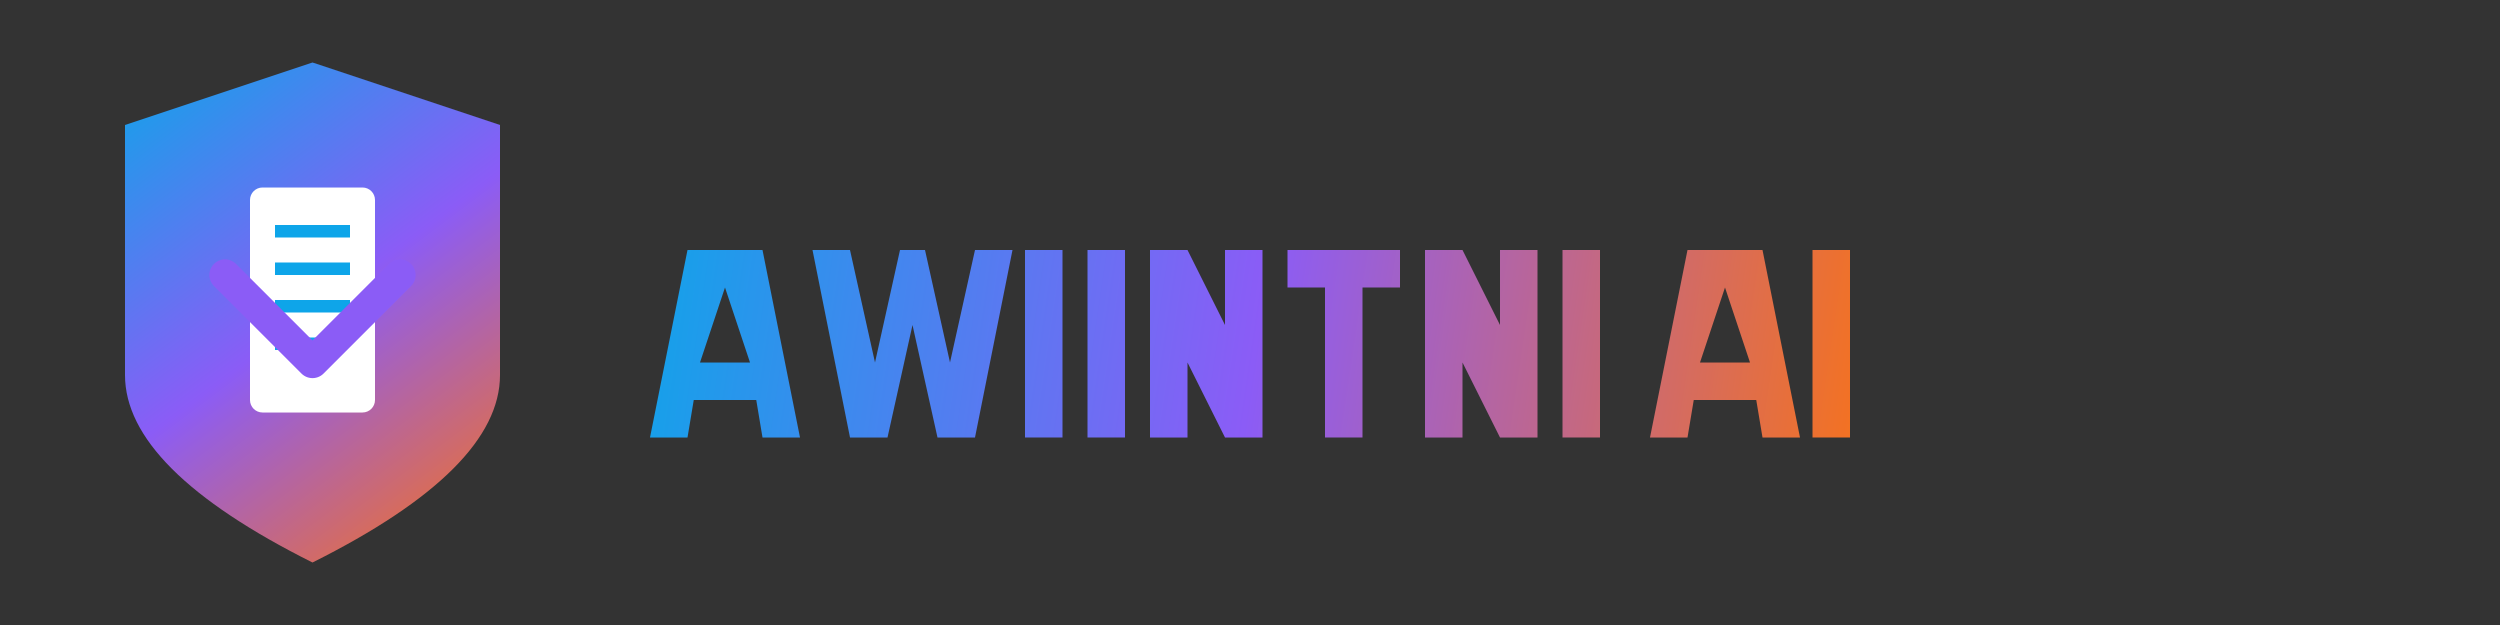 <?xml version="1.0" encoding="UTF-8"?>
<svg width="200" height="50" viewBox="0 0 200 50" fill="none" xmlns="http://www.w3.org/2000/svg">
  <rect x="0" y="0" width="200" height="50" fill="#333333" stroke="none"/>
  <!-- Shield Background -->
  <path d="M25 5C25 5 10 10 10 10C10 10 10 25 10 30C10 35 15 40 25 45C35 40 40 35 40 30C40 25 40 10 40 10C40 10 25 5 25 5Z" fill="url(#shield-gradient)"/>

  <!-- Document Icon -->
  <path d="M21 15H29C29.552 15 30 15.448 30 16V32C30 32.552 29.552 33 29 33H21C20.448 33 20 32.552 20 32V16C20 15.448 20.448 15 21 15Z" fill="white"/>
  <path d="M22 18H28V19H22V18Z" fill="#0EA5E9"/>
  <path d="M22 21H28V22H22V21Z" fill="#0EA5E9"/>
  <path d="M22 24H28V25H22V24Z" fill="#0EA5E9"/>
  <path d="M22 27H26V28H22V27Z" fill="#0EA5E9"/>

  <!-- Checkmark -->
  <path d="M32 22C32 22 32 22 32 22C32 22 25 29 25 29C25 29 18 22 18 22" stroke="#8B5CF6" stroke-width="2.5" stroke-linecap="round" stroke-linejoin="round"/>

  <!-- Text: WARRANTY AI -->
  <path d="M55 20L52 35H55L55.5 32H60.5L61 35H64L61 20H55ZM56 29L58 23L60 29H56Z" fill="url(#text-gradient)"/>
  <path d="M65 20L68 35H71L73 26L75 35H78L81 20H78L76 29L74 20H72L70 29L68 20H65Z" fill="url(#text-gradient)"/>
  <path d="M82 20V35H85V20H82Z" fill="url(#text-gradient)"/>
  <path d="M87 20V35H90V20H87Z" fill="url(#text-gradient)"/>
  <path d="M92 20V35H95V29L98 35H101V20H98V26L95 20H92Z" fill="url(#text-gradient)"/>
  <path d="M103 20V23H106V35H109V23H112V20H103Z" fill="url(#text-gradient)"/>
  <path d="M114 20V35H117V29L120 35H123V20H120V26L117 20H114Z" fill="url(#text-gradient)"/>
  <path d="M125 20V35H128V20H125Z" fill="url(#text-gradient)"/>

  <!-- Text: AI -->
  <path d="M135 20L132 35H135L135.5 32H140.5L141 35H144L141 20H135ZM136 29L138 23L140 29H136Z" fill="url(#text-gradient)"/>
  <path d="M145 20V35H148V20H145Z" fill="url(#text-gradient)"/>

  <!-- Gradients -->
  <defs>
    <linearGradient id="shield-gradient" x1="10" y1="5" x2="40" y2="45" gradientUnits="userSpaceOnUse">
      <stop offset="0" stop-color="#0EA5E9"/>
      <stop offset="0.5" stop-color="#8B5CF6"/>
      <stop offset="1" stop-color="#F97316"/>
    </linearGradient>
    <linearGradient id="text-gradient" x1="50" y1="20" x2="151" y2="35" gradientUnits="userSpaceOnUse">
      <stop offset="0" stop-color="#0EA5E9"/>
      <stop offset="0.5" stop-color="#8B5CF6"/>
      <stop offset="1" stop-color="#F97316"/>
    </linearGradient>
  </defs>
</svg>
